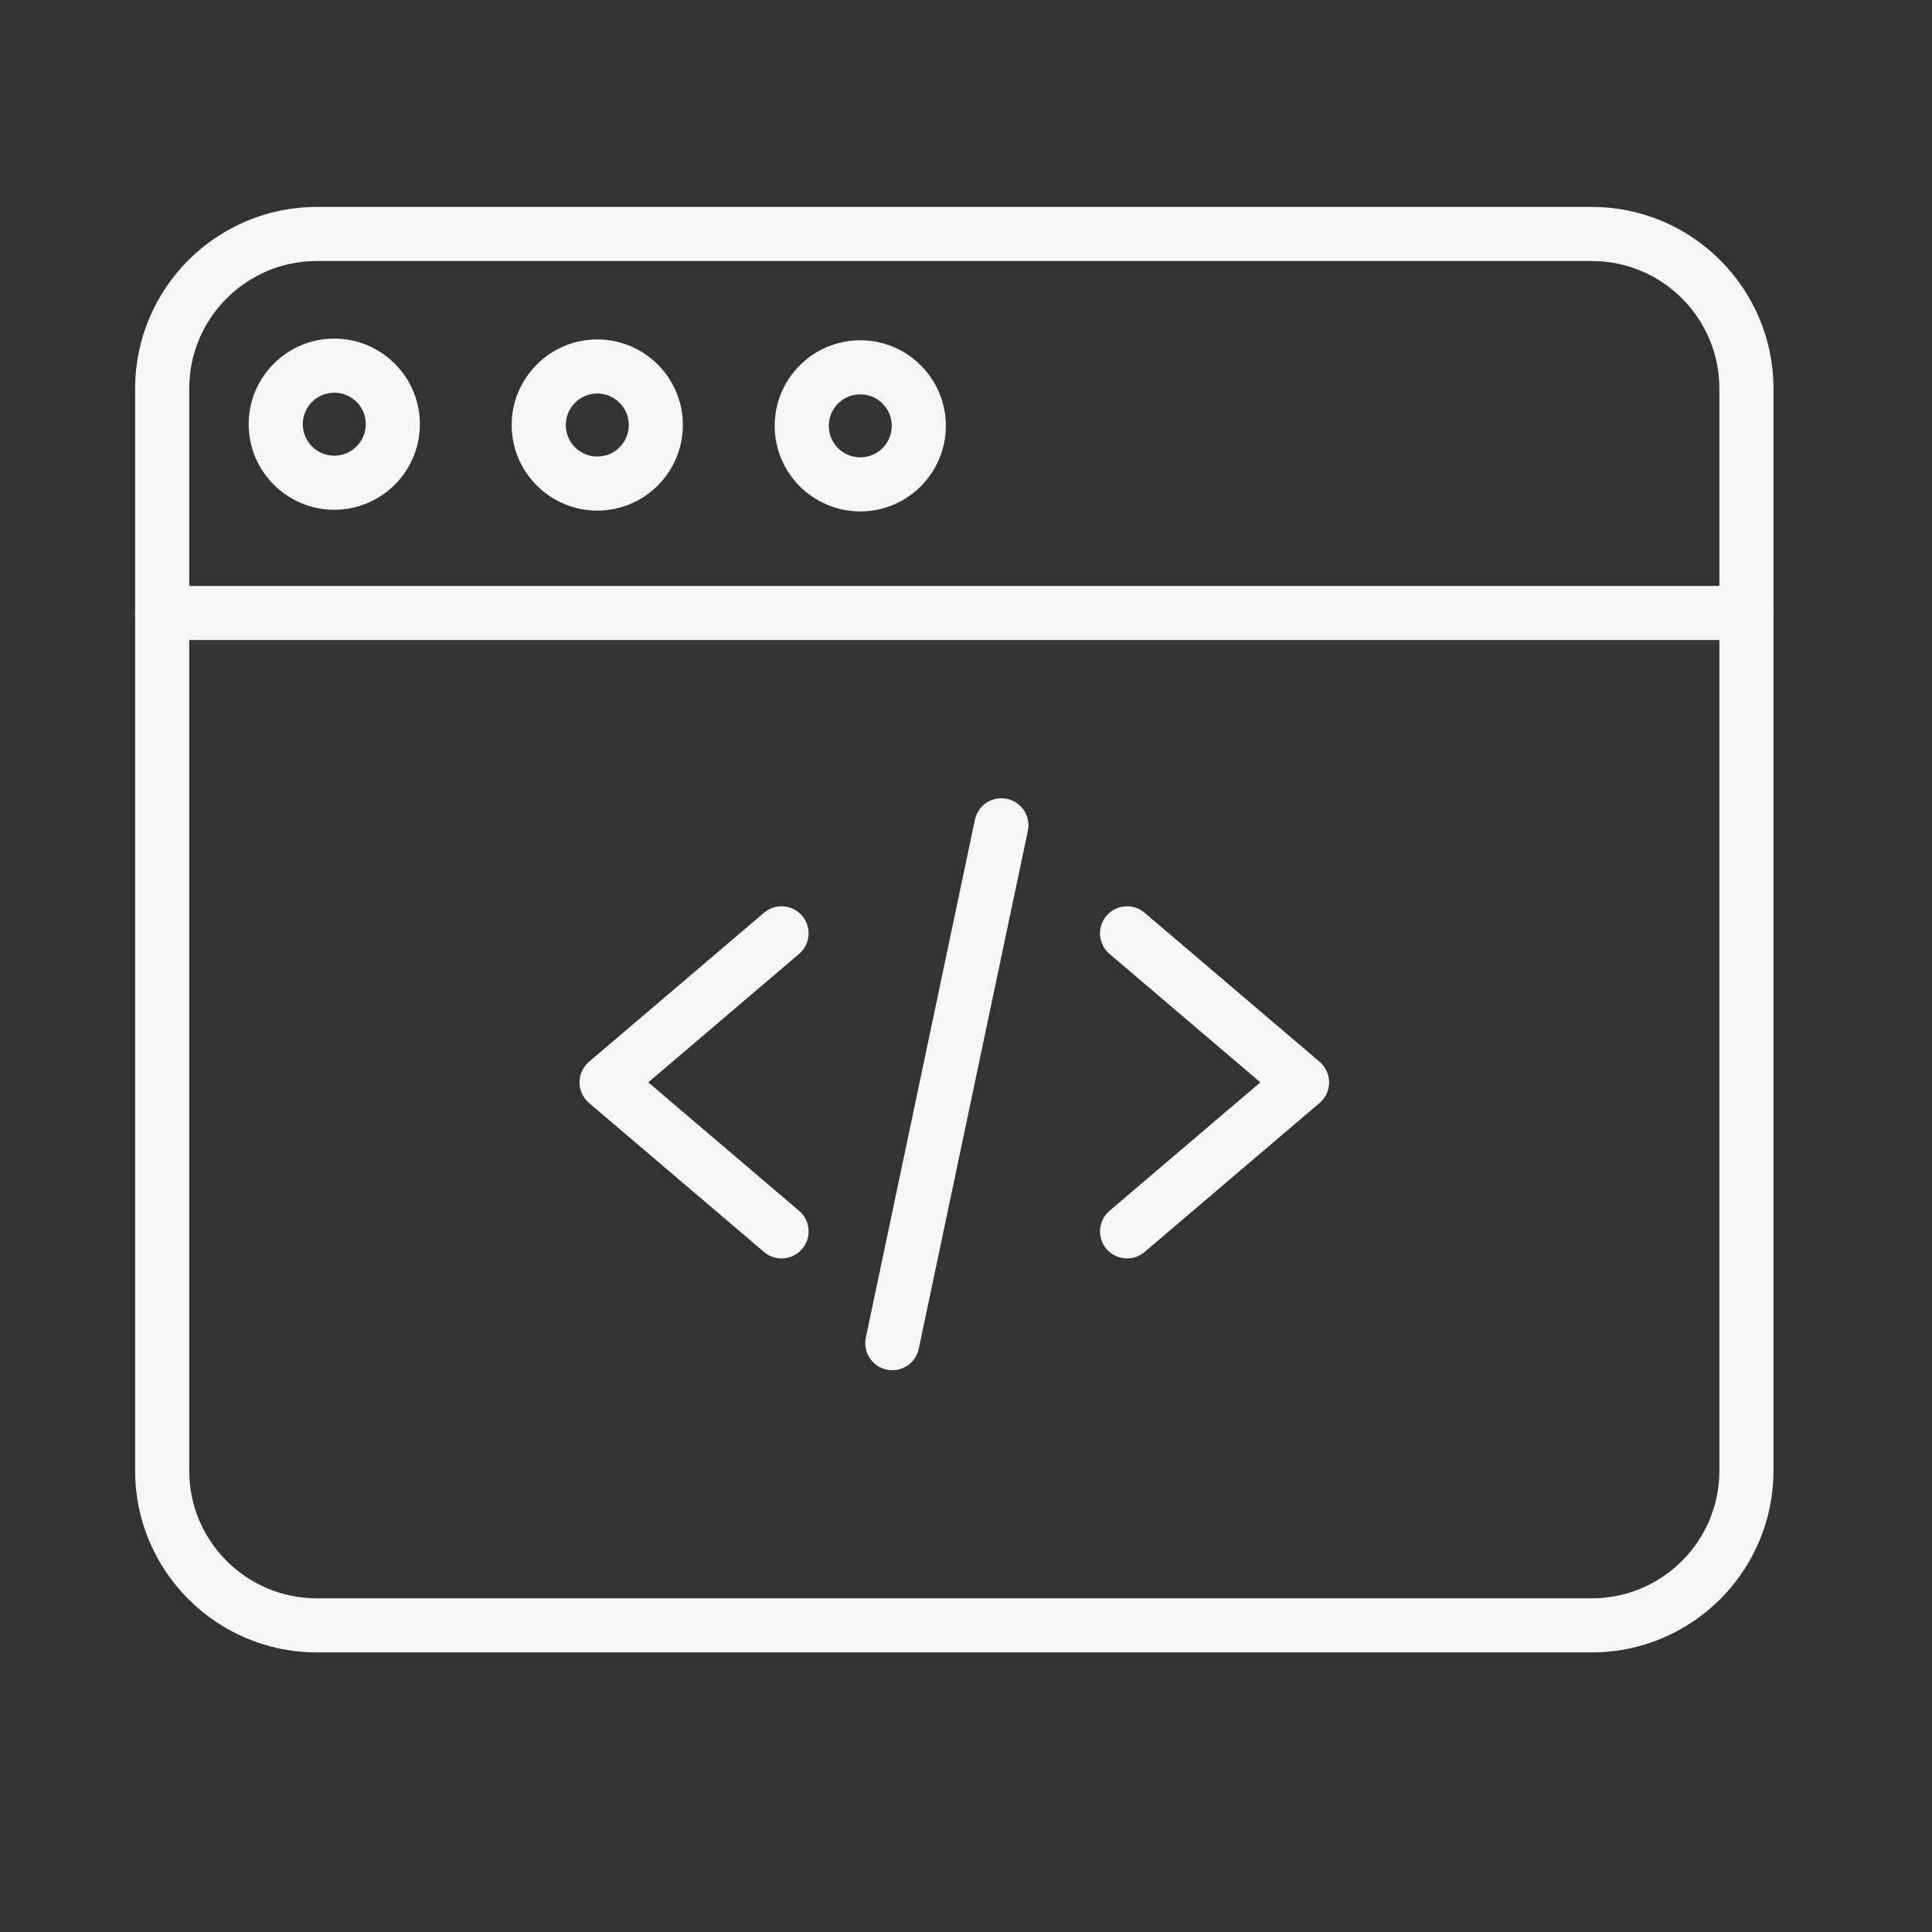 <?xml version="1.0" encoding="utf-8"?>
<svg viewBox="0 0 500 500" xmlns="http://www.w3.org/2000/svg">
  <rect x="0" y="0" width="500" height="500" fill="#333333" stroke="none"/>
  <path d="M 202.262 325.686 C 200.66 325.686 199.047 325.135 197.731 324.014 L 152.434 285.444 C 150.871 284.112 149.973 282.167 149.973 280.112 C 149.973 278.061 150.875 276.116 152.434 274.784 L 197.731 236.214 C 200.672 233.706 205.09 234.061 207.598 237.003 C 210.102 239.948 209.75 244.366 206.805 246.87 L 167.77 280.112 L 206.805 313.354 C 209.75 315.862 210.102 320.28 207.598 323.221 C 206.211 324.85 204.242 325.686 202.262 325.686 Z M 202.262 325.686" style="fill: rgb(246, 246, 246);"/>
  <path d="M 291.684 325.686 C 289.703 325.686 287.735 324.85 286.352 323.221 C 283.844 320.28 284.2 315.862 287.141 313.354 L 326.176 280.112 L 287.141 246.87 C 284.2 244.366 283.844 239.948 286.352 237.003 C 288.856 234.061 293.278 233.706 296.215 236.214 L 341.512 274.784 C 343.075 276.116 343.973 278.061 343.973 280.112 C 343.973 282.167 343.075 284.112 341.512 285.444 L 296.215 324.014 C 294.899 325.135 293.285 325.686 291.684 325.686 Z M 291.684 325.686" style="fill: rgb(246, 246, 246);"/>
  <path d="M 230.938 354.616 C 230.457 354.616 229.973 354.565 229.485 354.464 C 225.703 353.667 223.282 349.952 224.078 346.171 L 252.309 212.135 C 253.106 208.354 256.817 205.932 260.602 206.729 C 264.383 207.526 266.805 211.237 266.008 215.022 L 237.778 349.057 C 237.082 352.354 234.176 354.616 230.938 354.616 Z M 230.938 354.616" style="fill: rgb(246, 246, 246);"/>
  <path d="M 411.973 427.639 L 81.973 427.639 C 56.059 427.639 34.973 406.557 34.973 380.639 L 34.973 100.553 C 34.973 74.639 56.059 53.553 81.973 53.553 L 411.973 53.553 C 437.887 53.553 458.973 74.639 458.973 100.553 L 458.973 380.639 C 458.973 406.557 437.887 427.639 411.973 427.639 Z M 81.973 67.553 C 63.778 67.553 48.973 82.358 48.973 100.553 L 48.973 380.639 C 48.973 398.835 63.778 413.639 81.973 413.639 L 411.973 413.639 C 430.168 413.639 444.973 398.835 444.973 380.639 L 444.973 100.553 C 444.973 82.358 430.168 67.553 411.973 67.553 Z M 81.973 67.553" style="fill: rgb(246, 246, 246);"/>
  <path d="M 451.973 165.643 L 41.973 165.643 C 38.106 165.643 34.973 162.51 34.973 158.643 C 34.973 154.78 38.106 151.643 41.973 151.643 L 451.973 151.643 C 455.84 151.643 458.973 154.78 458.973 158.643 C 458.973 162.51 455.84 165.643 451.973 165.643 Z M 451.973 165.643" style="fill: rgb(246, 246, 246);"/>
  <path d="M 154.575 132.147 C 142.364 132.147 132.422 122.206 132.422 109.995 C 132.422 97.78 142.364 87.842 154.575 87.842 C 166.789 87.842 176.727 97.78 176.727 109.995 C 176.727 122.206 166.789 132.147 154.575 132.147 Z M 154.575 101.842 C 150.082 101.842 146.422 105.499 146.422 109.995 C 146.422 114.491 150.082 118.147 154.575 118.147 C 159.071 118.147 162.727 114.491 162.727 109.995 C 162.727 105.499 159.071 101.842 154.575 101.842 Z M 154.575 101.842" style="fill: rgb(246, 246, 246);"/>
  <path d="M 86.512 131.932 C 74.297 131.932 64.36 121.995 64.36 109.78 C 64.36 97.565 74.297 87.628 86.512 87.628 C 98.727 87.628 108.664 97.565 108.664 109.78 C 108.664 121.995 98.727 131.932 86.512 131.932 Z M 86.512 101.628 C 82.02 101.628 78.36 105.288 78.36 109.78 C 78.36 114.276 82.02 117.932 86.512 117.932 C 91.008 117.932 94.664 114.276 94.664 109.78 C 94.664 105.288 91.008 101.628 86.512 101.628 Z M 86.512 101.628" style="fill: rgb(246, 246, 246);"/>
  <path d="M 222.637 132.358 C 210.426 132.358 200.489 122.421 200.489 110.206 C 200.489 97.995 210.426 88.057 222.637 88.057 C 234.852 88.057 244.789 97.995 244.789 110.206 C 244.789 122.421 234.852 132.358 222.637 132.358 Z M 222.637 102.053 C 218.145 102.053 214.489 105.71 214.489 110.206 C 214.489 114.702 218.145 118.358 222.637 118.358 C 227.133 118.358 230.789 114.702 230.789 110.206 C 230.789 105.71 227.133 102.053 222.637 102.053 Z M 222.637 102.053" style="fill: rgb(246, 246, 246);"/>
</svg>